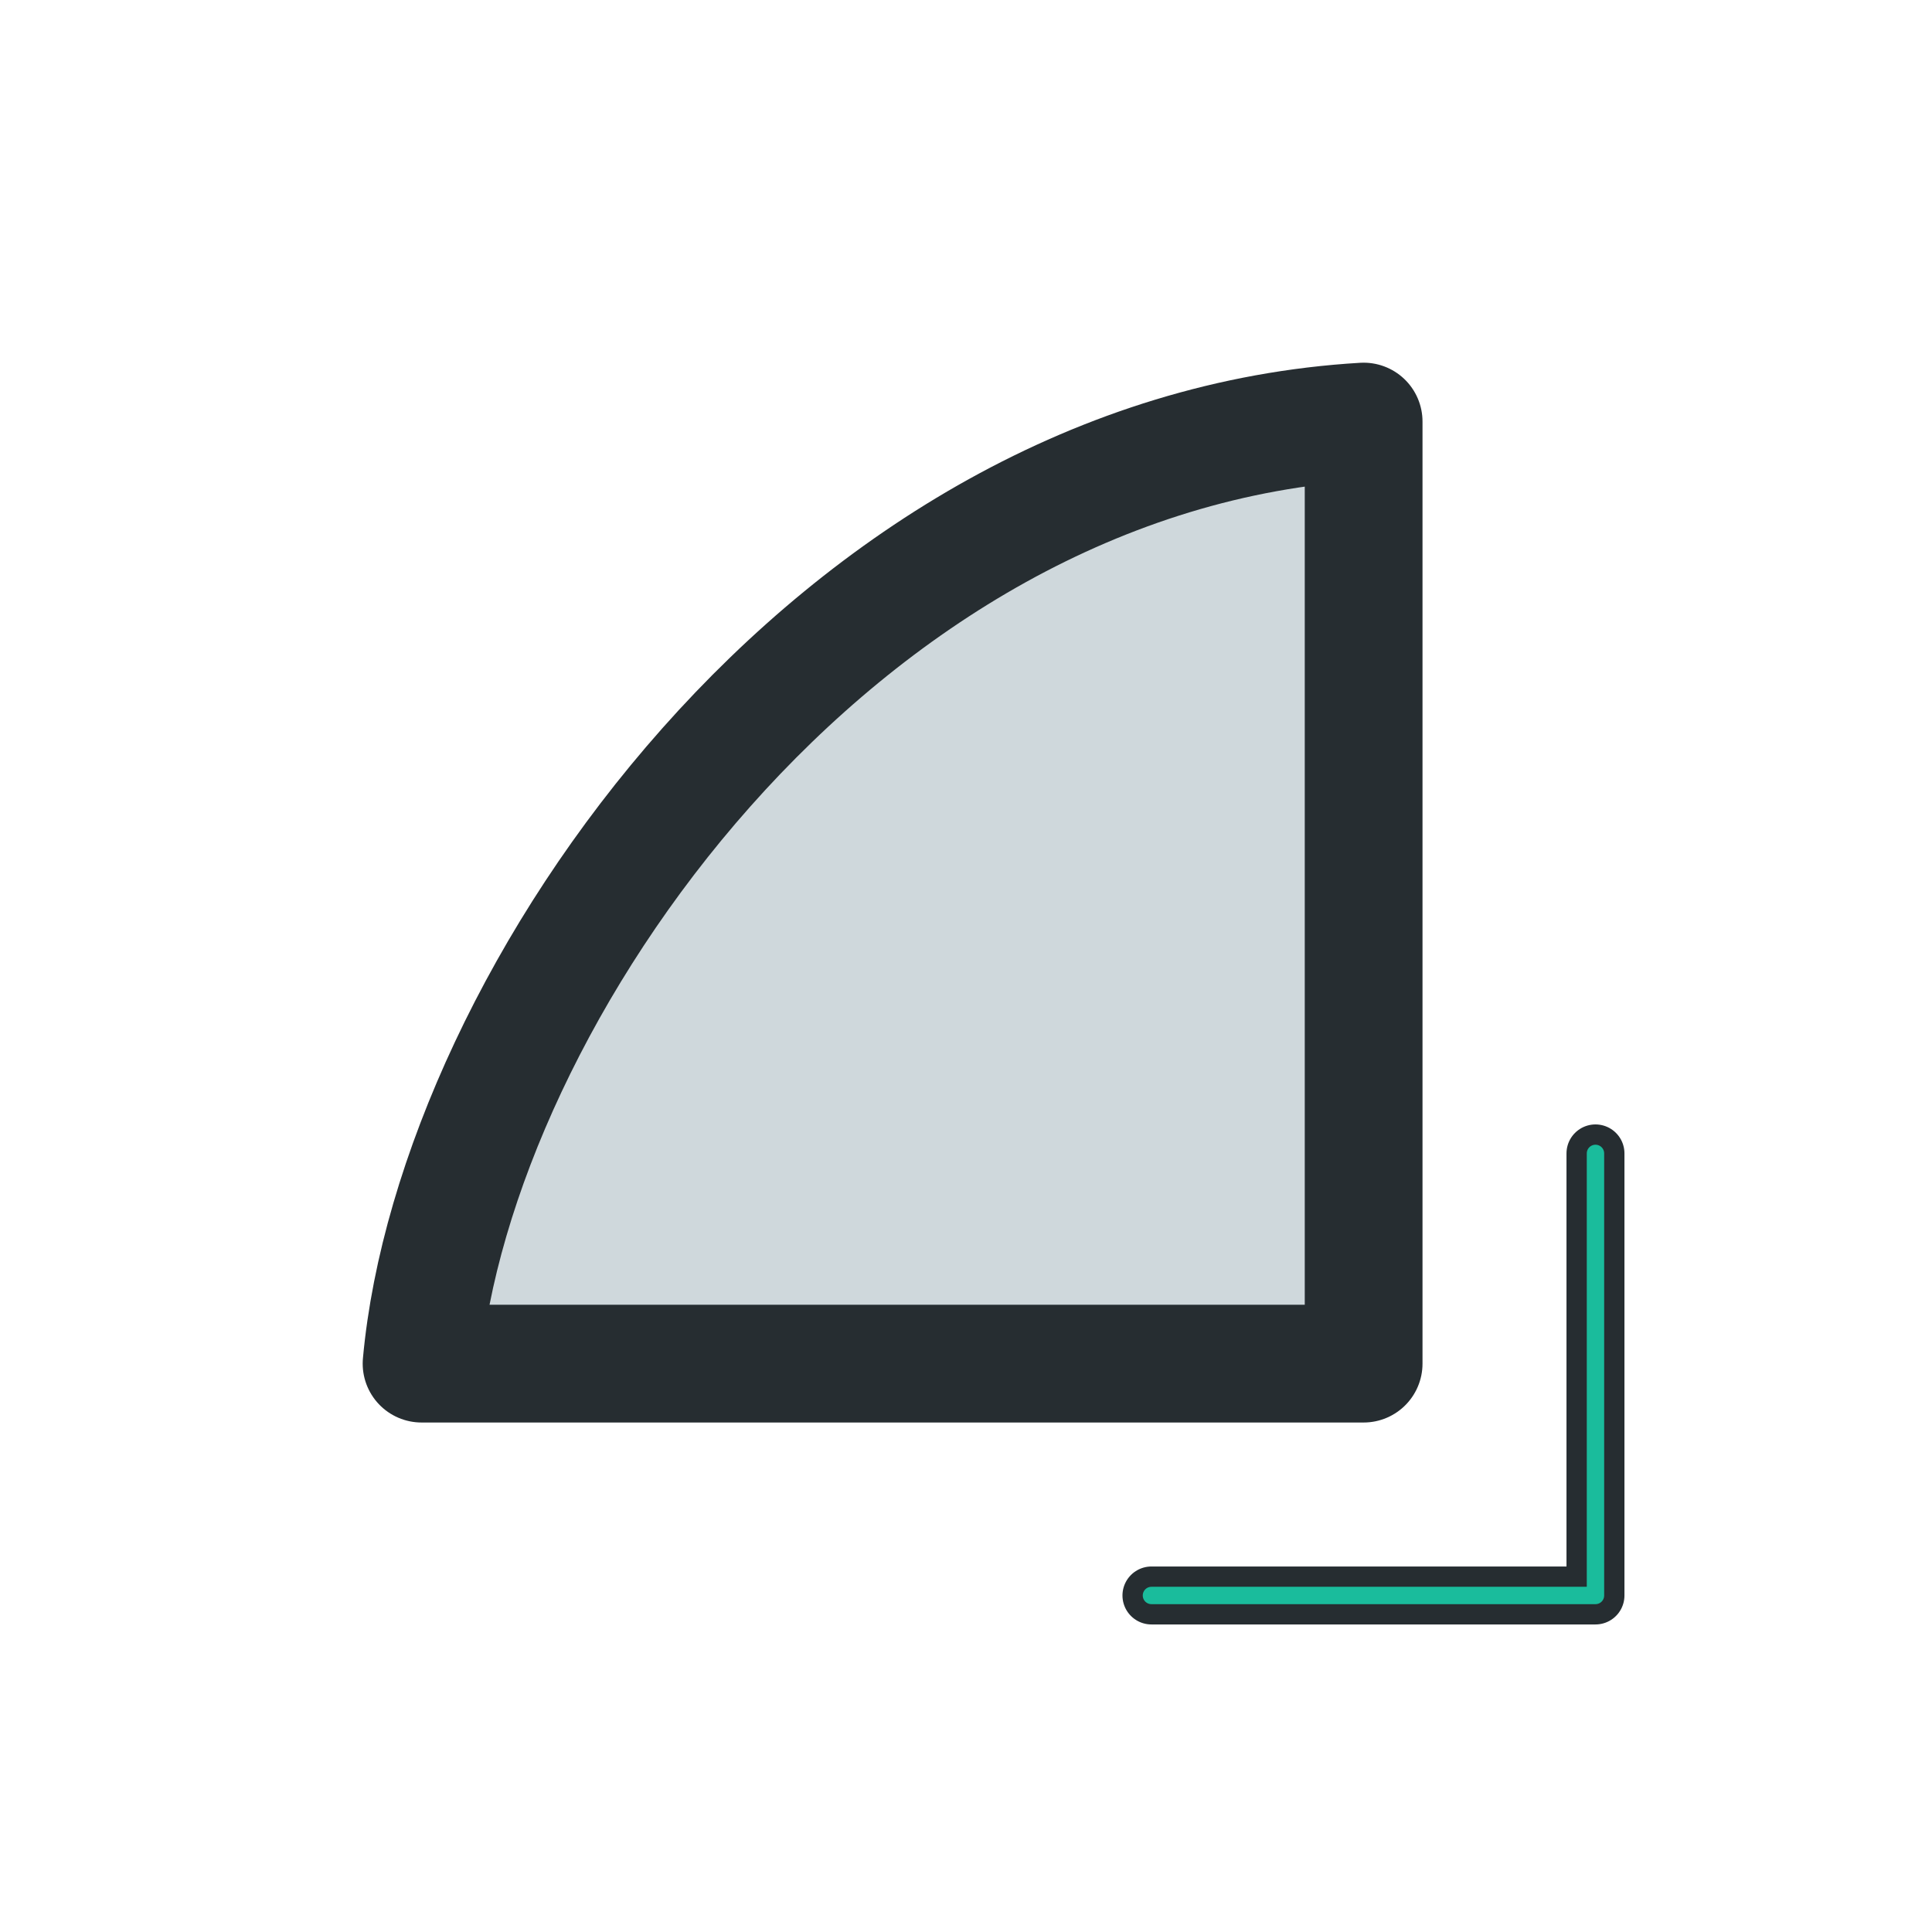 <?xml version="1.0" encoding="UTF-8" standalone="no"?>
<svg
   xmlns:dc="http://purl.org/dc/elements/1.1/"
   xmlns:cc="http://creativecommons.org/ns#"
   xmlns:rdf="http://www.w3.org/1999/02/22-rdf-syntax-ns#"
   xmlns:svg="http://www.w3.org/2000/svg"
   xmlns="http://www.w3.org/2000/svg"
   xmlns:sodipodi="http://sodipodi.sourceforge.net/DTD/sodipodi-0.dtd"
   xmlns:inkscape="http://www.inkscape.org/namespaces/inkscape"
   width="100"
   height="100"
   viewBox="0 0 75 75"
   version="1.1"
   id="svg2"
   inkscape:version="0.92.2 2405546, 2018-03-11"
   sodipodi:docname="bottom_right_corner.svg">
  <defs
     id="defs11">
    <filter
       height="1.341"
       y="-0.17"
       width="1.341"
       x="-0.17"
       id="filter1471"
       style="color-interpolation-filters:sRGB"
       inkscape:collect="always">
      <feGaussianBlur
         id="feGaussianBlur1473"
         stdDeviation="0.586"
         inkscape:collect="always" />
    </filter>
    <filter
       height="1.342"
       y="-0.171"
       width="1.34"
       x="-0.17"
       id="filter1341"
       style="color-interpolation-filters:sRGB"
       inkscape:collect="always">
      <feGaussianBlur
         id="feGaussianBlur1343"
         stdDeviation="0.407"
         inkscape:collect="always" />
    </filter>
  </defs>
  <sodipodi:namedview
     pagecolor="#262d31"
     bordercolor="#666666"
     borderopacity="1"
     objecttolerance="10"
     gridtolerance="10"
     guidetolerance="10"
     inkscape:pageopacity="0"
     inkscape:pageshadow="2"
     inkscape:window-width="1366"
     inkscape:window-height="710"
     id="namedview9"
     showgrid="true"
     inkscape:zoom="3.41879"
     inkscape:cx="38.388455"
     inkscape:cy="33.093034"
     inkscape:window-x="0"
     inkscape:window-y="28"
     inkscape:window-maximized="1"
     inkscape:current-layer="svg2"
     inkscape:pagecheckerboard="false">
    <inkscape:grid
       type="xygrid"
       id="grid20" />
  </sodipodi:namedview>
  <path
     transform="matrix(-4.433,0,0,4.433,101.342,-1.499)"
     inkscape:connector-curvature="0"
     id="path1345"
     d="M 10.92,12.28 V 4.03 c 4.642,0.273 7.958,5.054 8.25,8.25 z"
     style="opacity:0.2;fill:#cfd8dc;fill-opacity:1;fill-rule:nonzero;stroke:#cfd8dc;stroke-width:1.031;stroke-linecap:butt;stroke-linejoin:round;stroke-miterlimit:4;stroke-dasharray:none;stroke-opacity:1;filter:url(#filter1471)"
     sodipodi:nodetypes="cccc" />
  <path
     transform="matrix(-3,0,0,3,77.686,3.437)"
     sodipodi:nodetypes="ccc"
     inkscape:connector-curvature="0"
     id="path1083"
     d="m 5.25,13.78 v 5.72 h 5.746"
     style="opacity:0.2;fill:none;stroke:#cfd8dc;stroke-width:0.75;stroke-linecap:round;stroke-linejoin:round;stroke-miterlimit:4;stroke-dasharray:none;stroke-opacity:1;filter:url(#filter1341)" />
  <path
     sodipodi:nodetypes="cccc"
     style="fill:#cfd8dc;fill-opacity:1;fill-rule:nonzero;stroke:#262d31;stroke-width:4.571;stroke-linecap:butt;stroke-linejoin:round;stroke-miterlimit:4;stroke-dasharray:none;stroke-opacity:1"
     d="M 52.936,52.936 V 16.365 C 32.358,17.573 17.658,38.769 16.365,52.936 Z"
     id="path7-6"
     inkscape:connector-curvature="0" />
  <path
     sodipodi:nodetypes="ccc"
     inkscape:connector-curvature="0"
     id="path1475"
     d="M 61.936,44.775 V 61.936 h -17.237"
     style="fill:none;stroke:#262d31;stroke-width:2.25;stroke-linecap:round;stroke-linejoin:round;stroke-miterlimit:4;stroke-dasharray:none;stroke-opacity:1" />
  <path
     style="fill:none;stroke:#1abc9c;stroke-width:0.675;stroke-linecap:round;stroke-linejoin:round;stroke-miterlimit:4;stroke-dasharray:none;stroke-opacity:1"
     d="M 61.936,44.775 V 61.936 h -17.237"
     id="path1857"
     inkscape:connector-curvature="0"
     sodipodi:nodetypes="ccc" />
</svg>
